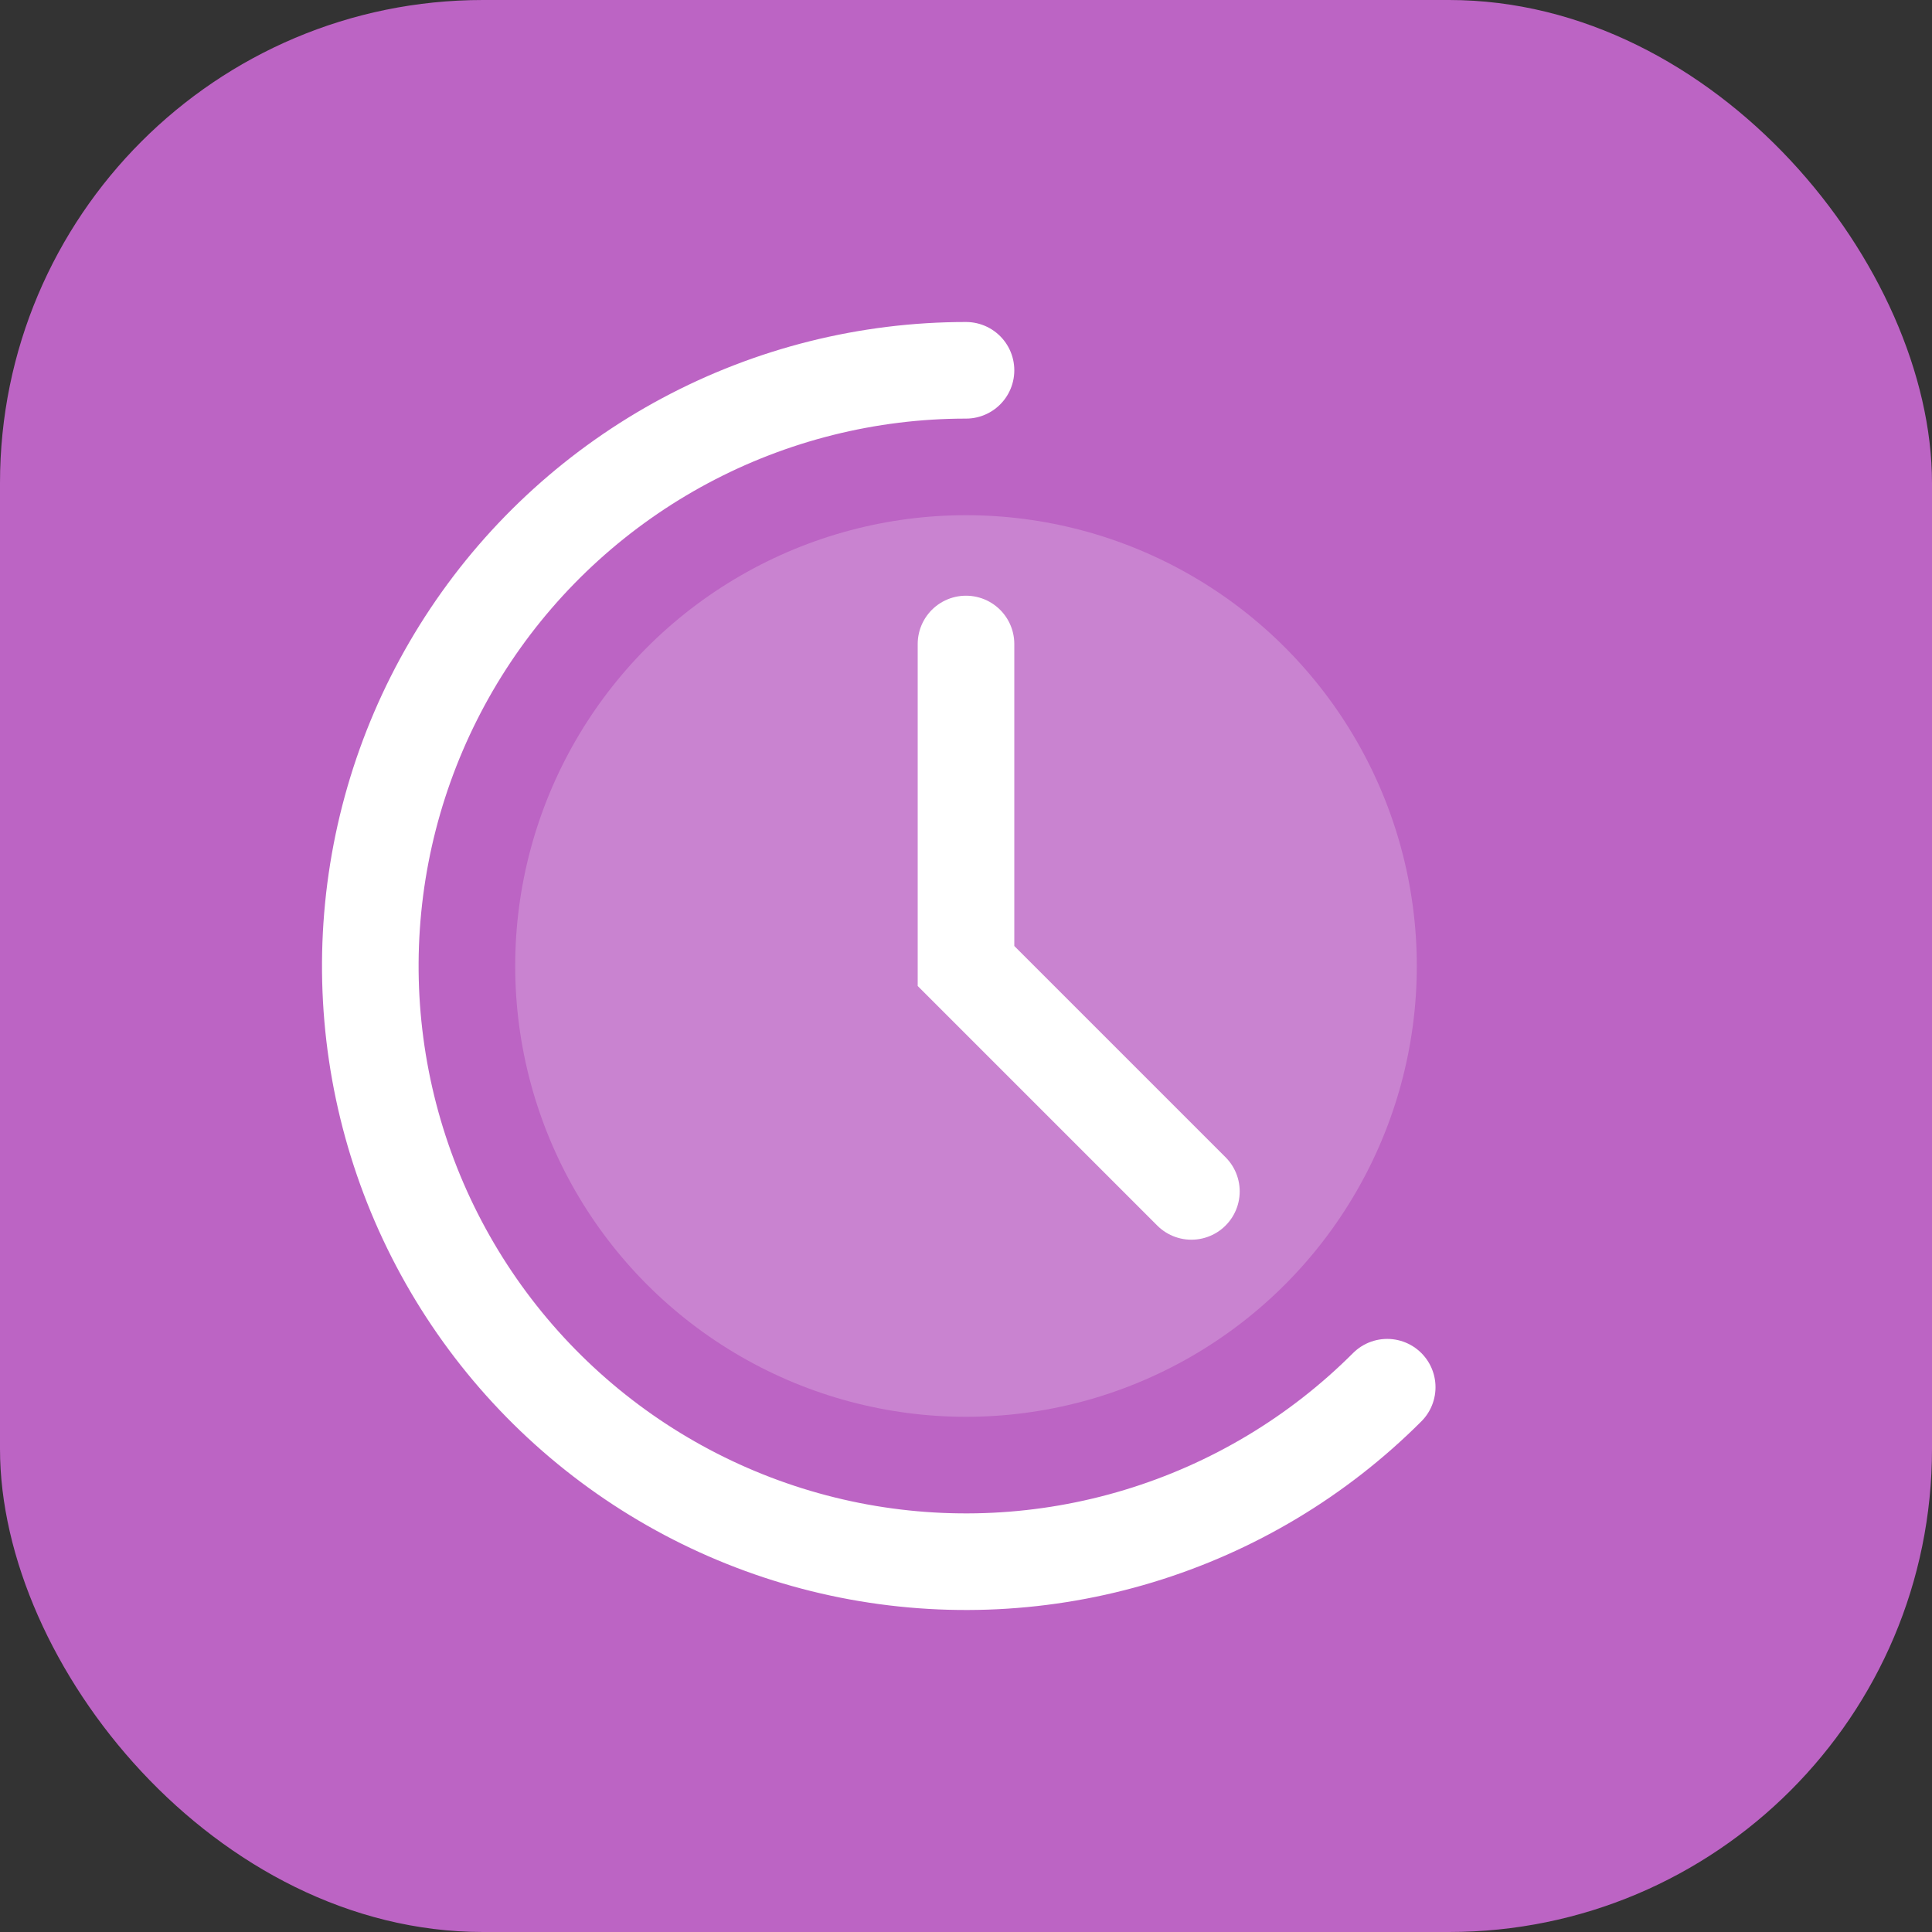 <svg width="60" height="60" viewBox="0 0 60 60" fill="none" xmlns="http://www.w3.org/2000/svg">
<rect x="0" y="0" width="60" height="60" fill="#333333" stroke="none"/>
<rect width="60" height="60" rx="15" fill="#BC64C4"/>
<path d="M43.081 43.081C40.93 45.233 38.282 46.82 35.37 47.703C32.459 48.587 29.375 48.738 26.391 48.145C23.407 47.551 20.616 46.231 18.264 44.301C15.912 42.371 14.072 39.89 12.908 37.08C11.744 34.269 11.291 31.214 11.589 28.187C11.887 25.159 12.928 22.252 14.618 19.722C16.308 17.192 18.596 15.119 21.279 13.684C23.962 12.25 26.958 11.5 30 11.5" stroke="white" stroke-width="3" stroke-linecap="round"/>
<circle opacity="0.2" cx="30" cy="30" r="14" fill="white"/>
<path d="M30 20V30L37 37" stroke="white" stroke-width="3" stroke-linecap="round"/>
</svg>
